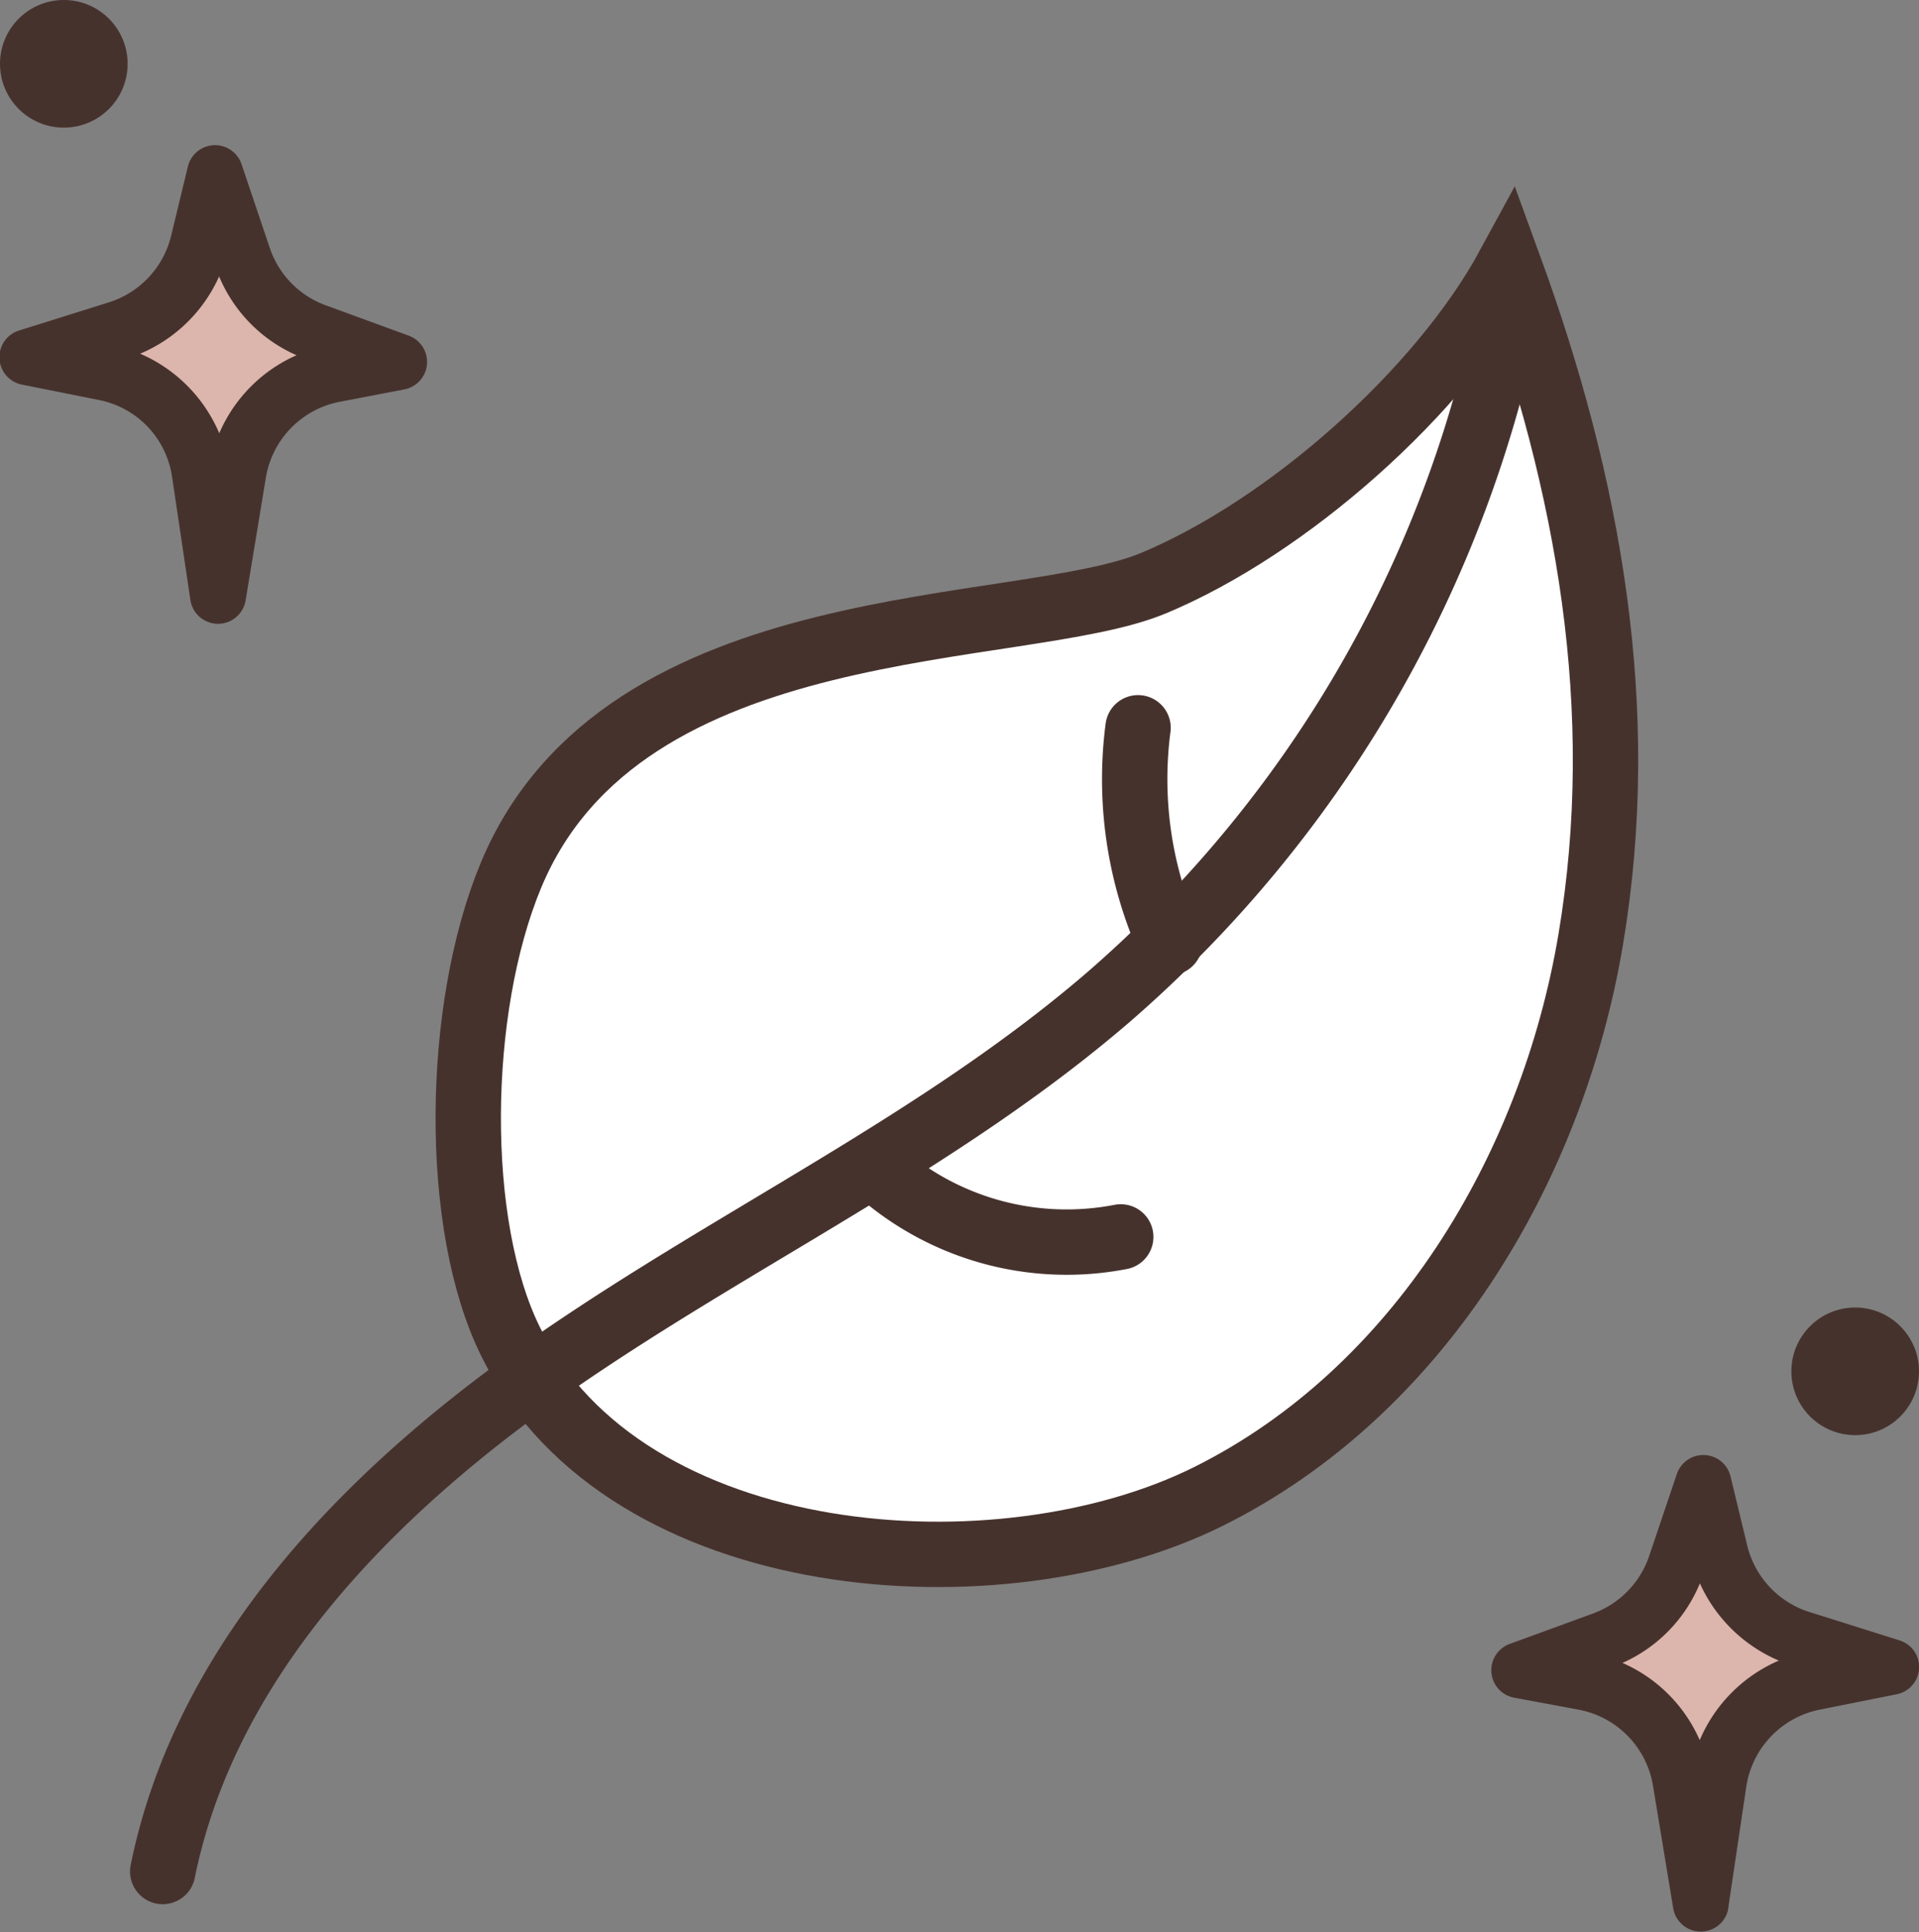 <svg xmlns="http://www.w3.org/2000/svg" viewBox="0 0 124.19 125.05"><rect x="0" y="0" width="124.19" height="125.05" fill="#808080" stroke="none"/><defs><style>.cls-1{fill:#fff;stroke-miterlimit:10;}.cls-1,.cls-2{stroke:#46322d;stroke-width:4.23px;}.cls-2{fill:none;stroke-linecap:round;stroke-linejoin:round;}.cls-3{fill:#46322d;}.cls-4{fill:#dcb5ac;}</style></defs><g id="Layer_2" data-name="Layer 2"><g id="Layer_1-2" data-name="Layer 1"><path class="cls-1" d="M33.07,86.88c-3.78-7.56-3.6-21.6,0-30.24,7.28-17.5,32.94-15.3,41.58-18.9s18.53-12.32,23-20.55c5.18,14.19,7.8,28.74,5.29,43.64s-11.19,29.26-24.7,36S40.55,101.85,33.07,86.88Z"/><path class="cls-2" d="M10.53,121.12c2.84-14,13.74-24.9,25.47-33S60.81,73.9,71.62,64.63a79.58,79.58,0,0,0,26.3-46.08"/><path class="cls-2" d="M75.71,61A25.67,25.67,0,0,1,73.65,47.1"/><path class="cls-2" d="M56.68,75.62a18.38,18.38,0,0,0,15.85,4.43"/><path class="cls-3" d="M108.29,123.54l-1.32-8a6,6,0,0,0-4.79-4.89l-4.2-.78a1.81,1.81,0,0,1-.3-3.47l5.47-2a6,6,0,0,0,3.57-3.68l1.8-5.33a1.81,1.81,0,0,1,3.47.15l1.09,4.51a6,6,0,0,0,4,4.27l5.84,1.84a1.8,1.8,0,0,1-.18,3.49l-5,1a6,6,0,0,0-4.73,5l-1.19,8A1.81,1.81,0,0,1,108.29,123.54Z"/><path class="cls-4" d="M105,107.62a9.71,9.71,0,0,1,5,5,9.73,9.73,0,0,1,5.12-5.15,9.81,9.81,0,0,1-5.11-5A9.66,9.66,0,0,1,105,107.62Z"/><circle class="cls-3" cx="120.06" cy="88.75" r="4.13"/><path class="cls-3" d="M12.33,38.89l-1.19-8a5.94,5.94,0,0,0-4.73-5l-5-1a1.81,1.81,0,0,1-.18-3.5l5.84-1.83a6,6,0,0,0,4-4.28l1.09-4.51a1.81,1.81,0,0,1,3.47-.15l1.8,5.34A6,6,0,0,0,21,19.73l5.47,2a1.81,1.81,0,0,1-.3,3.47L22,26a6,6,0,0,0-4.79,4.89l-1.32,8A1.81,1.81,0,0,1,12.33,38.89Z"/><path class="cls-4" d="M14.18,17.89a9.73,9.73,0,0,1-5.11,5,9.77,9.77,0,0,1,5.12,5.15,9.71,9.71,0,0,1,5-5.05A9.63,9.63,0,0,1,14.18,17.89Z"/><circle class="cls-3" cx="4.13" cy="4.13" r="4.13"/></g></g></svg>